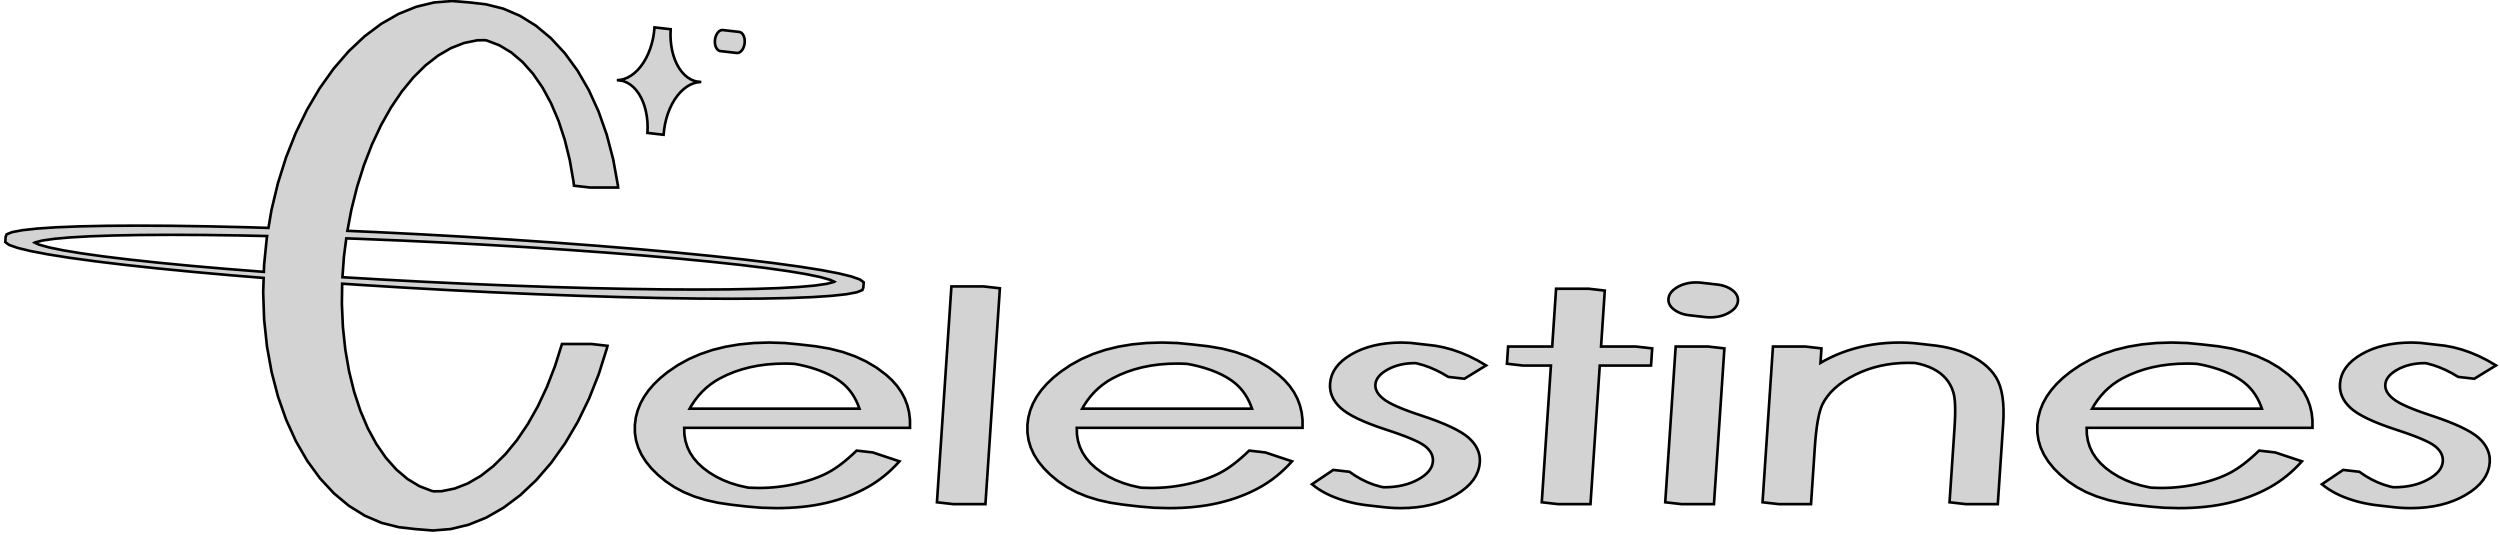 <?xml version="1.0" standalone="no"?>
<!DOCTYPE svg PUBLIC "-//W3C//DTD SVG 1.1//EN" "http://www.w3.org/Graphics/SVG/1.1/DTD/svg11.dtd">
<svg width="472mm" height="101mm" viewBox="-82 -50 472 101" xmlns="http://www.w3.org/2000/svg" version="1.1">
<title>OpenSCAD Model</title>
<path d="
M 3.092,49.886 L 6.469,49.07 L 9.809,47.721 L 13.075,45.852 L 16.231,43.485 L 19.243,40.645
 L 22.077,37.364 L 24.703,33.678 L 27.092,29.626 L 29.217,25.253 L 31.055,20.608 L 32.587,15.741
 L 32.695,15.291 L 29.642,14.943 L 24.095,14.943 L 24.073,15.031 L 22.776,19.14 L 21.265,23.039
 L 19.556,26.686 L 17.668,30.04 L 15.622,33.065 L 13.44,35.728 L 11.145,37.999 L 8.764,39.854
 L 6.322,41.273 L 3.846,42.239 L 1.363,42.742 L -0.071,42.763 L -0.462,42.693 L -2.804,41.795
 L -5.047,40.444 L -7.165,38.653 L -9.136,36.442 L -10.939,33.836 L -12.553,30.863 L -13.96,27.556
 L -15.146,23.951 L -16.098,20.087 L -16.805,16.007 L -17.258,11.755 L -17.454,7.379 L -17.4,3.558
 L -14.354,3.765 L -5.938,4.286 L 2.543,4.761 L 10.996,5.183 L 19.328,5.548 L 27.449,5.852
 L 35.269,6.092 L 42.703,6.266 L 49.669,6.371 L 56.09,6.406 L 61.897,6.371 L 67.026,6.266
 L 71.42,6.092 L 75.032,5.852 L 77.822,5.548 L 79.76,5.183 L 80.823,4.761 L 81.001,4.286
 L 81.068,3.29 L 80.358,2.769 L 78.769,2.207 L 76.317,1.609 L 73.03,0.983 L 68.944,0.336
 L 64.103,-0.327 L 58.56,-0.996 L 52.377,-1.666 L 45.62,-2.328 L 38.365,-2.976 L 30.689,-3.602
 L 22.679,-4.199 L 14.42,-4.762 L 6.004,-5.283 L -2.476,-5.757 L -10.929,-6.179 L -16.413,-6.419
 L -15.661,-10.409 L -14.592,-14.683 L -13.296,-18.791 L -11.785,-22.691 L -10.076,-26.337 L -8.188,-29.691
 L -6.141,-32.717 L -3.959,-35.379 L -1.665,-37.651 L 0.716,-39.506 L 3.158,-40.924 L 5.634,-41.89
 L 8.117,-42.394 L 9.552,-42.414 L 9.943,-42.344 L 12.285,-41.447 L 14.527,-40.095 L 16.645,-38.304
 L 18.616,-36.094 L 20.419,-33.488 L 22.033,-30.515 L 23.441,-27.208 L 24.627,-23.602 L 25.578,-19.738
 L 26.285,-15.658 L 26.361,-14.943 L 29.414,-14.594 L 34.698,-14.594 L 34.651,-15.043 L 33.771,-19.911
 L 32.555,-24.556 L 31.016,-28.929 L 29.171,-32.981 L 27.039,-36.667 L 24.644,-39.948 L 22.013,-42.788
 L 19.174,-45.155 L 16.159,-47.023 L 13,-48.373 L 9.732,-49.188 L 6.679,-49.537 L 3.338,-49.81
 L -0.04,-49.537 L -3.417,-48.721 L -6.757,-47.372 L -10.023,-45.503 L -13.179,-43.136 L -16.19,-40.297
 L -19.025,-37.016 L -21.651,-33.329 L -24.039,-29.277 L -26.164,-24.905 L -28.003,-20.259 L -29.535,-15.392
 L -30.743,-10.356 L -31.316,-6.969 L -35.203,-7.089 L -42.636,-7.262 L -49.602,-7.367 L -56.023,-7.402
 L -61.83,-7.367 L -66.959,-7.262 L -71.353,-7.089 L -74.966,-6.848 L -77.755,-6.544 L -79.693,-6.179
 L -80.756,-5.757 L -80.934,-5.283 L -81.001,-4.286 L -80.291,-3.765 L -78.702,-3.203 L -76.251,-2.606
 L -72.963,-1.98 L -68.877,-1.332 L -64.036,-0.67 L -58.494,-0 L -52.31,0.67 L -45.554,1.332
 L -38.298,1.98 L -32.222,2.475 L -32.312,5.207 L -32.131,10.356 L -31.598,15.392 L -30.719,20.259
 L -29.503,24.905 L -27.963,29.277 L -26.118,33.329 L -23.986,37.016 L -21.592,40.297 L -18.961,43.136
 L -16.122,45.503 L -13.107,47.372 L -9.947,48.721 L -6.679,49.537 L -3.627,49.886 L -0.286,50.158
 z
M -32.431,1.308 L -39.441,0.754 L -46.018,0.182 L -52.09,-0.404 L -57.591,-0.996 L -62.46,-1.588
 L -66.644,-2.174 L -70.098,-2.747 L -72.782,-3.3 L -74.668,-3.829 L -75.461,-4.198 L -75.443,-4.21
 L -74.021,-4.583 L -71.787,-4.906 L -68.767,-5.175 L -64.993,-5.388 L -60.507,-5.541 L -55.359,-5.634
 L -49.603,-5.665 L -43.305,-5.634 L -36.532,-5.541 L -31.576,-5.435 L -31.614,-5.207 L -32.139,-0
 L -32.183,1.326 z
M 43.371,4.638 L 36.598,4.545 L 29.425,4.392 L 21.93,4.179 L 14.195,3.91 L 6.306,3.587
 L -1.651,3.214 L -9.59,2.795 L -17.348,2.338 L -17.067,-1.557 L -16.622,-4.993 L -14.129,-4.906
 L -6.239,-4.583 L 1.718,-4.21 L 9.657,-3.791 L 17.49,-3.33 L 25.132,-2.833 L 32.498,-2.304
 L 39.508,-1.751 L 46.085,-1.178 L 52.157,-0.592 L 57.658,-0 L 62.527,0.592 L 66.711,1.178
 L 70.164,1.751 L 72.849,2.304 L 74.735,2.833 L 75.527,3.202 L 75.51,3.214 L 74.087,3.587
 L 71.854,3.91 L 68.833,4.179 L 65.06,4.392 L 60.574,4.545 L 55.425,4.638 L 49.67,4.669
 z
M 43.394,-25.598 L 43.568,-26.627 L 43.81,-27.635 L 44.116,-28.608 L 44.484,-29.537 L 44.909,-30.412
 L 45.387,-31.222 L 45.912,-31.959 L 46.479,-32.616 L 47.081,-33.184 L 47.712,-33.657 L 48.365,-34.031
 L 49.033,-34.3 L 49.709,-34.464 L 50.384,-34.518 L 49.556,-34.613 L 49.063,-34.736 L 48.431,-35.006
 L 47.828,-35.379 L 47.26,-35.853 L 46.734,-36.421 L 46.255,-37.077 L 45.828,-37.814 L 45.459,-38.625
 L 45.152,-39.499 L 44.908,-40.428 L 44.733,-41.402 L 44.626,-42.409 L 44.59,-43.439 L 44.624,-44.48
 L 41.572,-44.829 L 41.467,-43.787 L 41.292,-42.758 L 41.051,-41.75 L 40.744,-40.777 L 40.377,-39.848
 L 39.952,-38.973 L 39.474,-38.163 L 38.949,-37.426 L 38.382,-36.769 L 37.779,-36.202 L 37.148,-35.728
 L 36.495,-35.354 L 35.827,-35.084 L 35.152,-34.921 L 34.476,-34.867 L 35.305,-34.772 L 35.798,-34.649
 L 36.43,-34.379 L 37.033,-34.006 L 37.601,-33.532 L 38.127,-32.964 L 38.606,-32.308 L 39.032,-31.571
 L 39.401,-30.76 L 39.709,-29.886 L 39.952,-28.957 L 40.128,-27.983 L 40.235,-26.976 L 40.271,-25.946
 L 40.236,-24.905 L 43.289,-24.556 z
M 57.315,-40.008 L 57.45,-40.041 L 57.583,-40.095 L 57.714,-40.169 L 57.84,-40.264 L 57.961,-40.378
 L 58.074,-40.509 L 58.179,-40.657 L 58.275,-40.819 L 58.36,-40.993 L 58.433,-41.179 L 58.494,-41.374
 L 58.543,-41.575 L 58.578,-41.781 L 58.599,-41.99 L 58.605,-42.198 L 58.598,-42.404 L 58.577,-42.605
 L 58.542,-42.8 L 58.493,-42.986 L 58.432,-43.161 L 58.358,-43.323 L 58.273,-43.47 L 58.177,-43.602
 L 58.072,-43.715 L 57.958,-43.81 L 57.837,-43.885 L 57.711,-43.938 L 57.58,-43.971 L 54.528,-44.32
 L 54.394,-44.331 L 54.259,-44.32 L 54.124,-44.287 L 53.99,-44.233 L 53.86,-44.158 L 53.733,-44.064
 L 53.613,-43.95 L 53.499,-43.819 L 53.395,-43.671 L 53.299,-43.509 L 53.214,-43.334 L 53.14,-43.149
 L 53.079,-42.954 L 53.031,-42.752 L 52.996,-42.547 L 52.975,-42.338 L 52.968,-42.13 L 52.975,-41.924
 L 52.997,-41.723 L 53.032,-41.528 L 53.08,-41.342 L 53.142,-41.167 L 53.216,-41.005 L 53.301,-40.858
 L 53.397,-40.726 L 53.502,-40.613 L 53.616,-40.518 L 53.736,-40.443 L 53.863,-40.389 L 53.993,-40.357
 L 57.046,-40.008 L 57.179,-39.997 z
M 241.377,9.9 L 241.875,9.857 L 242.355,9.785 L 242.818,9.684 L 243.264,9.555 L 243.692,9.397
 L 244.104,9.211 L 244.498,8.995 L 244.861,8.76 L 245.179,8.514 L 245.451,8.257 L 245.677,7.989
 L 245.858,7.709 L 245.994,7.419 L 246.083,7.118 L 246.127,6.806 L 246.125,6.488 L 246.077,6.181
 L 245.98,5.887 L 245.837,5.604 L 245.647,5.333 L 245.41,5.074 L 245.125,4.826 L 244.793,4.591
 L 244.428,4.375 L 244.041,4.189 L 243.634,4.031 L 243.205,3.902 L 242.756,3.801 L 242.285,3.729
 L 239.233,3.381 L 238.741,3.338 L 238.229,3.323 L 237.724,3.338 L 237.236,3.381 L 236.763,3.453
 L 236.306,3.553 L 235.865,3.682 L 235.439,3.84 L 235.029,4.027 L 234.636,4.242 L 234.273,4.478
 L 233.955,4.725 L 233.683,4.984 L 233.456,5.255 L 233.275,5.538 L 233.14,5.833 L 233.05,6.139
 L 233.005,6.458 L 233.008,6.77 L 233.057,7.071 L 233.153,7.361 L 233.297,7.64 L 233.487,7.908
 L 233.724,8.165 L 234.009,8.411 L 234.34,8.647 L 234.705,8.862 L 235.09,9.049 L 235.494,9.207
 L 235.918,9.336 L 236.362,9.436 L 236.825,9.508 L 239.878,9.857 L 240.36,9.9 L 240.863,9.914
 z
M 106.78,4.429 L 103.727,4.08 L 97.625,4.08 L 94.894,44.829 L 97.947,45.177 L 104.049,45.177
 z
M 220.036,19.02 L 229.713,19.02 L 229.931,15.778 L 226.878,15.429 L 220.277,15.429 L 220.985,4.861
 L 217.933,4.512 L 211.787,4.512 L 211.055,15.429 L 202.73,15.429 L 202.513,18.672 L 205.565,19.02
 L 210.815,19.02 L 209.085,44.829 L 212.138,45.177 L 218.283,45.177 z
M 65.847,45.919 L 67.107,45.873 L 68.334,45.795 L 69.53,45.688 L 70.694,45.549 L 71.826,45.379
 L 72.925,45.179 L 73.993,44.948 L 75.033,44.687 L 76.049,44.398 L 77.04,44.081 L 78.008,43.735
 L 78.952,43.361 L 79.872,42.959 L 80.768,42.529 L 81.64,42.07 L 82.489,41.579 L 83.315,41.05
 L 84.12,40.484 L 84.903,39.881 L 85.664,39.241 L 86.403,38.564 L 87.119,37.849 L 87.814,37.098
 L 82.783,35.423 L 79.73,35.074 L 78.992,35.772 L 78.269,36.42 L 77.563,37.018 L 76.871,37.567
 L 76.196,38.065 L 75.535,38.514 L 74.891,38.913 L 74.262,39.262 L 73.626,39.579 L 72.958,39.879
 L 72.26,40.163 L 71.531,40.431 L 70.77,40.683 L 69.979,40.919 L 69.157,41.139 L 68.303,41.343
 L 67.433,41.527 L 66.558,41.686 L 65.678,41.821 L 64.793,41.931 L 63.905,42.017 L 63.012,42.078
 L 62.114,42.114 L 61.212,42.127 L 59.419,42.077 L 59.009,42.014 L 57.421,41.655 L 55.915,41.193
 L 54.49,40.629 L 53.148,39.962 L 51.887,39.192 L 50.746,38.343 L 49.763,37.435 L 48.937,36.469
 L 48.27,35.446 L 47.76,34.365 L 47.408,33.226 L 47.214,32.029 L 47.177,30.775 L 89.807,30.775
 L 89.805,29.3 L 89.641,27.887 L 89.315,26.537 L 88.826,25.249 L 88.175,24.024 L 87.362,22.861
 L 86.387,21.761 L 85.25,20.723 L 83.454,19.386 L 81.494,18.228 L 79.37,17.248 L 77.08,16.446
 L 74.627,15.823 L 72.008,15.377 L 68.956,15.029 L 66.173,14.761 L 63.226,14.672 L 60.352,14.759
 L 57.615,15.02 L 55.015,15.455 L 52.552,16.064 L 50.225,16.847 L 48.035,17.804 L 45.982,18.934
 L 44.066,20.239 L 42.694,21.352 L 41.492,22.504 L 40.461,23.693 L 39.601,24.92 L 38.91,26.186
 L 38.391,27.489 L 38.041,28.83 L 37.862,30.21 L 37.866,31.677 L 38.077,33.105 L 38.494,34.496
 L 39.119,35.847 L 39.95,37.161 L 40.988,38.436 L 42.234,39.672 L 43.685,40.87 L 45.325,41.975
 L 47.133,42.933 L 49.108,43.744 L 51.251,44.407 L 53.562,44.922 L 56.041,45.291 L 59.094,45.639
 L 61.74,45.86 L 64.555,45.934 z
M 48.206,27.157 L 48.569,26.524 L 49.182,25.605 L 49.848,24.75 L 50.565,23.959 L 51.334,23.23
 L 52.154,22.565 L 53.026,21.964 L 53.949,21.425 L 55.277,20.773 L 56.66,20.208 L 58.099,19.729
 L 59.593,19.338 L 61.142,19.033 L 62.747,18.816 L 64.407,18.685 L 66.123,18.642 L 67.173,18.659
 L 68.016,18.702 L 68.173,18.726 L 69.15,18.917 L 70.112,19.142 L 71.06,19.401 L 71.976,19.689
 L 72.844,19.999 L 73.663,20.331 L 74.434,20.685 L 75.156,21.061 L 75.83,21.459 L 76.455,21.878
 L 77.032,22.32 L 77.566,22.791 L 78.063,23.301 L 78.522,23.849 L 78.945,24.434 L 79.33,25.058
 L 79.677,25.72 L 79.988,26.419 L 80.261,27.157 z
M 139.961,45.919 L 141.221,45.873 L 142.449,45.795 L 143.645,45.688 L 144.808,45.549 L 145.94,45.379
 L 147.04,45.179 L 148.108,44.948 L 149.147,44.687 L 150.163,44.398 L 151.155,44.081 L 152.123,43.735
 L 153.067,43.361 L 153.986,42.959 L 154.882,42.529 L 155.754,42.07 L 156.603,41.579 L 157.43,41.05
 L 158.235,40.484 L 159.018,39.881 L 159.778,39.241 L 160.517,38.564 L 161.234,37.849 L 161.928,37.098
 L 156.897,35.423 L 153.845,35.074 L 153.107,35.772 L 152.384,36.42 L 151.677,37.018 L 150.986,37.567
 L 150.31,38.065 L 149.65,38.514 L 149.006,38.913 L 148.377,39.262 L 147.74,39.579 L 147.073,39.879
 L 146.374,40.163 L 145.645,40.431 L 144.885,40.683 L 144.093,40.919 L 143.271,41.139 L 142.418,41.343
 L 141.547,41.527 L 140.672,41.686 L 139.792,41.821 L 138.908,41.931 L 138.019,42.017 L 137.126,42.078
 L 136.228,42.114 L 135.326,42.127 L 133.533,42.077 L 133.124,42.014 L 131.536,41.655 L 130.03,41.193
 L 128.605,40.629 L 127.262,39.962 L 126.002,39.192 L 124.86,38.343 L 123.877,37.435 L 123.052,36.469
 L 122.384,35.446 L 121.874,34.365 L 121.522,33.226 L 121.328,32.029 L 121.292,30.775 L 163.921,30.775
 L 163.919,29.3 L 163.755,27.887 L 163.429,26.537 L 162.941,25.249 L 162.29,24.024 L 161.477,22.861
 L 160.502,21.761 L 159.365,20.723 L 157.569,19.386 L 155.609,18.228 L 153.484,17.248 L 151.195,16.446
 L 148.741,15.823 L 146.123,15.377 L 143.07,15.029 L 140.288,14.761 L 137.341,14.672 L 134.467,14.759
 L 131.73,15.02 L 129.13,15.455 L 126.666,16.064 L 124.34,16.847 L 122.15,17.804 L 120.097,18.934
 L 118.181,20.239 L 116.809,21.352 L 115.607,22.504 L 114.576,23.693 L 113.715,24.92 L 113.025,26.186
 L 112.505,27.489 L 112.156,28.83 L 111.977,30.21 L 111.981,31.677 L 112.191,33.105 L 112.609,34.496
 L 113.233,35.847 L 114.065,37.161 L 115.103,38.436 L 116.348,39.672 L 117.8,40.87 L 119.44,41.975
 L 121.247,42.933 L 123.222,43.744 L 125.366,44.407 L 127.677,44.922 L 130.156,45.291 L 133.208,45.639
 L 135.855,45.86 L 138.67,45.934 z
M 122.32,27.157 L 122.683,26.524 L 123.297,25.605 L 123.962,24.75 L 124.68,23.959 L 125.448,23.23
 L 126.269,22.565 L 127.14,21.964 L 128.064,21.425 L 129.392,20.773 L 130.775,20.208 L 132.213,19.729
 L 133.707,19.338 L 135.257,19.033 L 136.862,18.816 L 138.522,18.685 L 140.238,18.642 L 141.287,18.659
 L 142.131,18.702 L 142.288,18.726 L 143.264,18.917 L 144.227,19.142 L 145.174,19.401 L 146.09,19.689
 L 146.958,19.999 L 147.777,20.331 L 148.548,20.685 L 149.271,21.061 L 149.944,21.459 L 150.57,21.878
 L 151.147,22.32 L 151.681,22.791 L 152.178,23.301 L 152.637,23.849 L 153.059,24.434 L 153.444,25.058
 L 153.792,25.72 L 154.102,26.419 L 154.375,27.157 z
M 183.979,45.895 L 185.427,45.777 L 186.817,45.581 L 188.148,45.306 L 189.42,44.953 L 190.633,44.521
 L 191.788,44.01 L 192.883,43.421 L 193.887,42.776 L 194.765,42.096 L 195.517,41.381 L 196.144,40.631
 L 196.644,39.847 L 197.019,39.028 L 197.269,38.175 L 197.392,37.287 L 197.397,36.653 L 197.326,36.036
 L 197.179,35.434 L 196.956,34.848 L 196.657,34.279 L 196.282,33.725 L 195.831,33.188 L 195.304,32.666
 L 194.66,32.157 L 193.88,31.643 L 192.964,31.124 L 191.912,30.599 L 190.725,30.07 L 189.401,29.535
 L 187.941,28.996 L 186.346,28.451 L 185.041,28.012 L 183.854,27.588 L 182.786,27.178 L 181.838,26.782
 L 181.008,26.401 L 180.297,26.034 L 179.705,25.682 L 179.232,25.344 L 178.845,25.017 L 178.513,24.687
 L 178.235,24.352 L 178.013,24.013 L 177.845,23.669 L 177.732,23.322 L 177.674,22.97 L 177.671,22.614
 L 177.73,22.215 L 177.855,21.829 L 178.046,21.455 L 178.301,21.094 L 178.622,20.746 L 179.008,20.41
 L 179.459,20.087 L 179.975,19.777 L 180.536,19.492 L 181.121,19.245 L 181.73,19.036 L 182.363,18.865
 L 183.02,18.732 L 183.701,18.637 L 184.406,18.58 L 185.134,18.561 L 185.279,18.567 L 185.583,18.627
 L 186.751,18.949 L 187.92,19.363 L 189.09,19.869 L 190.26,20.467 L 191.431,21.158 L 194.483,21.506
 L 198.574,18.993 L 196.982,18.062 L 195.384,17.256 L 193.78,16.573 L 192.171,16.014 L 190.556,15.58
 L 188.935,15.269 L 187.309,15.083 L 184.256,14.734 L 182.625,14.672 L 181.247,14.707 L 179.925,14.811
 L 178.659,14.984 L 177.449,15.226 L 176.295,15.538 L 175.198,15.919 L 174.156,16.369 L 173.17,16.888
 L 172.268,17.46 L 171.479,18.067 L 170.803,18.71 L 170.24,19.388 L 169.789,20.101 L 169.451,20.85
 L 169.226,21.635 L 169.114,22.455 L 169.107,23.087 L 169.174,23.703 L 169.315,24.3 L 169.529,24.88
 L 169.816,25.442 L 170.176,25.986 L 170.61,26.513 L 171.118,27.022 L 171.726,27.522 L 172.462,28.025
 L 173.325,28.529 L 174.317,29.035 L 175.437,29.542 L 176.684,30.051 L 178.06,30.562 L 179.563,31.075
 L 180.959,31.537 L 182.222,31.98 L 183.353,32.402 L 184.352,32.804 L 185.218,33.186 L 185.953,33.547
 L 186.555,33.888 L 187.025,34.209 L 187.402,34.532 L 187.725,34.866 L 187.994,35.211 L 188.209,35.567
 L 188.371,35.934 L 188.478,36.312 L 188.532,36.701 L 188.531,37.101 L 188.459,37.586 L 188.307,38.055
 L 188.075,38.508 L 187.765,38.945 L 187.375,39.366 L 186.906,39.771 L 186.357,40.16 L 185.73,40.532
 L 185.047,40.874 L 184.333,41.171 L 183.588,41.422 L 182.812,41.627 L 182.005,41.786 L 181.167,41.9
 L 180.299,41.969 L 179.399,41.992 L 179.129,41.981 L 178.639,41.88 L 177.417,41.523 L 176.22,41.063
 L 175.047,40.501 L 173.899,39.837 L 172.775,39.07 L 169.723,38.722 L 165.706,41.424 L 166.305,41.897
 L 166.945,42.344 L 167.628,42.766 L 168.352,43.16 L 169.118,43.529 L 169.927,43.871 L 170.777,44.188
 L 171.669,44.478 L 172.589,44.737 L 173.523,44.962 L 174.471,45.153 L 175.433,45.309 L 176.409,45.43
 L 179.461,45.778 L 180.451,45.865 L 181.455,45.917 L 182.472,45.934 z
M 260.642,34.396 L 260.75,33 L 260.876,31.717 L 261.023,30.548 L 261.189,29.491 L 261.375,28.548
 L 261.58,27.718 L 261.805,27.001 L 262.05,26.397 L 262.501,25.576 L 263.042,24.79 L 263.674,24.036
 L 264.398,23.317 L 265.212,22.631 L 266.118,21.979 L 267.115,21.361 L 268.202,20.777 L 269.351,20.245
 L 270.531,19.784 L 271.743,19.394 L 272.986,19.074 L 274.26,18.826 L 275.566,18.649 L 276.902,18.542
 L 278.271,18.507 L 279.45,18.53 L 279.644,18.542 L 280.512,18.734 L 281.39,18.987 L 282.208,19.286
 L 282.965,19.631 L 283.661,20.022 L 284.294,20.458 L 284.864,20.939 L 285.371,21.465 L 285.815,22.037
 L 286.196,22.653 L 286.514,23.315 L 286.769,24.022 L 286.9,24.5 L 287.003,25.084 L 287.076,25.774
 L 287.121,26.569 L 287.137,27.469 L 287.124,28.476 L 287.082,29.587 L 287.012,30.804 L 286.072,44.829
 L 289.124,45.177 L 295.183,45.177 L 296.197,30.045 L 296.264,28.595 L 296.263,27.243 L 296.193,25.991
 L 296.056,24.837 L 295.851,23.782 L 295.578,22.826 L 295.237,21.968 L 294.828,21.209 L 294.35,20.518
 L 293.803,19.863 L 293.185,19.245 L 292.498,18.662 L 291.741,18.116 L 290.913,17.607 L 290.016,17.134
 L 289.049,16.697 L 288.027,16.304 L 286.964,15.963 L 285.86,15.675 L 284.715,15.44 L 283.529,15.257
 L 280.476,14.908 L 279.249,14.777 L 277.981,14.698 L 276.672,14.672 L 275.376,14.696 L 274.1,14.766
 L 272.846,14.883 L 271.613,15.047 L 270.402,15.258 L 269.212,15.516 L 268.043,15.821 L 266.895,16.172
 L 265.769,16.571 L 264.665,17.017 L 263.581,17.512 L 262.519,18.053 L 261.707,18.514 L 261.89,15.778
 L 258.838,15.429 L 252.735,15.429 L 250.765,44.829 L 253.817,45.177 L 259.92,45.177 z
M 330.633,45.919 L 331.892,45.873 L 333.12,45.795 L 334.316,45.688 L 335.48,45.549 L 336.611,45.379
 L 337.711,45.179 L 338.779,44.948 L 339.819,44.687 L 340.834,44.398 L 341.826,44.081 L 342.794,43.735
 L 343.738,43.361 L 344.658,42.959 L 345.554,42.529 L 346.425,42.07 L 347.274,41.579 L 348.101,41.05
 L 348.906,40.484 L 349.689,39.881 L 350.45,39.241 L 351.188,38.564 L 351.905,37.849 L 352.6,37.098
 L 347.568,35.423 L 344.516,35.074 L 343.778,35.772 L 343.055,36.42 L 342.348,37.018 L 341.657,37.567
 L 340.981,38.065 L 340.321,38.514 L 339.677,38.913 L 339.048,39.262 L 338.411,39.579 L 337.744,39.879
 L 337.046,40.163 L 336.316,40.431 L 335.556,40.683 L 334.765,40.919 L 333.942,41.139 L 333.089,41.343
 L 332.219,41.527 L 331.343,41.686 L 330.464,41.821 L 329.579,41.931 L 328.691,42.017 L 327.797,42.078
 L 326.9,42.114 L 325.998,42.127 L 324.205,42.077 L 323.795,42.014 L 322.207,41.655 L 320.701,41.193
 L 319.276,40.629 L 317.934,39.962 L 316.673,39.192 L 315.532,38.343 L 314.548,37.435 L 313.723,36.469
 L 313.055,35.446 L 312.546,34.365 L 312.194,33.226 L 311.999,32.029 L 311.963,30.775 L 354.593,30.775
 L 354.591,29.3 L 354.427,27.887 L 354.1,26.537 L 353.612,25.249 L 352.961,24.024 L 352.148,22.861
 L 351.173,21.761 L 350.036,20.723 L 348.24,19.386 L 346.28,18.228 L 344.155,17.248 L 341.866,16.446
 L 339.412,15.823 L 336.794,15.377 L 333.742,15.029 L 330.959,14.761 L 328.012,14.672 L 325.138,14.759
 L 322.401,15.02 L 319.801,15.455 L 317.337,16.064 L 315.011,16.847 L 312.821,17.804 L 310.768,18.934
 L 308.852,20.239 L 307.48,21.352 L 306.278,22.504 L 305.247,23.693 L 304.386,24.92 L 303.696,26.186
 L 303.176,27.489 L 302.827,28.83 L 302.648,30.21 L 302.652,31.677 L 302.863,33.105 L 303.28,34.496
 L 303.905,35.847 L 304.736,37.161 L 305.774,38.436 L 307.019,39.672 L 308.471,40.87 L 310.111,41.975
 L 311.918,42.933 L 313.894,43.744 L 316.037,44.407 L 318.348,44.922 L 320.827,45.291 L 323.879,45.639
 L 326.526,45.86 L 329.341,45.934 z
M 312.992,27.157 L 313.354,26.524 L 313.968,25.605 L 314.634,24.75 L 315.351,23.959 L 316.119,23.23
 L 316.94,22.565 L 317.812,21.964 L 318.735,21.425 L 320.063,20.773 L 321.446,20.208 L 322.884,19.729
 L 324.378,19.338 L 325.928,19.033 L 327.533,18.816 L 329.193,18.685 L 330.909,18.642 L 331.959,18.659
 L 332.802,18.702 L 332.959,18.726 L 333.936,18.917 L 334.898,19.142 L 335.845,19.401 L 336.762,19.689
 L 337.629,19.999 L 338.449,20.331 L 339.219,20.685 L 339.942,21.061 L 340.616,21.459 L 341.241,21.878
 L 341.818,22.32 L 342.352,22.791 L 342.849,23.301 L 343.308,23.849 L 343.73,24.434 L 344.115,25.058
 L 344.463,25.72 L 344.773,26.419 L 345.047,27.157 z
M 374.65,45.895 L 376.099,45.777 L 377.488,45.581 L 378.819,45.306 L 380.091,44.953 L 381.304,44.521
 L 382.459,44.01 L 383.555,43.421 L 384.558,42.776 L 385.436,42.096 L 386.188,41.381 L 386.815,40.631
 L 387.316,39.847 L 387.691,39.028 L 387.94,38.175 L 388.063,37.287 L 388.068,36.653 L 387.997,36.036
 L 387.85,35.434 L 387.627,34.848 L 387.328,34.279 L 386.953,33.725 L 386.503,33.188 L 385.975,32.666
 L 385.331,32.157 L 384.551,31.643 L 383.635,31.124 L 382.584,30.599 L 381.396,30.07 L 380.072,29.535
 L 378.613,28.996 L 377.017,28.451 L 375.712,28.012 L 374.525,27.588 L 373.458,27.178 L 372.509,26.782
 L 371.679,26.401 L 370.968,26.034 L 370.376,25.682 L 369.903,25.344 L 369.516,25.017 L 369.184,24.687
 L 368.907,24.352 L 368.684,24.013 L 368.516,23.669 L 368.404,23.322 L 368.345,22.97 L 368.342,22.614
 L 368.402,22.215 L 368.527,21.829 L 368.717,21.455 L 368.972,21.094 L 369.293,20.746 L 369.679,20.41
 L 370.13,20.087 L 370.646,19.777 L 371.207,19.492 L 371.792,19.245 L 372.401,19.036 L 373.034,18.865
 L 373.691,18.732 L 374.372,18.637 L 375.077,18.58 L 375.806,18.561 L 375.951,18.567 L 376.254,18.627
 L 377.422,18.949 L 378.591,19.363 L 379.761,19.869 L 380.931,20.467 L 382.102,21.158 L 385.154,21.506
 L 389.246,18.993 L 387.653,18.062 L 386.055,17.256 L 384.451,16.573 L 382.842,16.014 L 381.227,15.58
 L 379.606,15.269 L 377.98,15.083 L 374.928,14.734 L 373.296,14.672 L 371.918,14.707 L 370.596,14.811
 L 369.33,14.984 L 368.121,15.226 L 366.967,15.538 L 365.869,15.919 L 364.827,16.369 L 363.841,16.888
 L 362.939,17.46 L 362.151,18.067 L 361.475,18.71 L 360.911,19.388 L 360.46,20.101 L 360.123,20.85
 L 359.897,21.635 L 359.785,22.455 L 359.778,23.087 L 359.846,23.703 L 359.986,24.3 L 360.2,24.88
 L 360.487,25.442 L 360.848,25.986 L 361.282,26.513 L 361.789,27.022 L 362.397,27.522 L 363.133,28.025
 L 363.997,28.529 L 364.988,29.035 L 366.108,29.542 L 367.356,30.051 L 368.731,30.562 L 370.235,31.075
 L 371.63,31.537 L 372.893,31.98 L 374.024,32.402 L 375.023,32.804 L 375.889,33.186 L 376.624,33.547
 L 377.226,33.888 L 377.696,34.209 L 378.073,34.532 L 378.396,34.866 L 378.665,35.211 L 378.88,35.567
 L 379.042,35.934 L 379.149,36.312 L 379.203,36.701 L 379.203,37.101 L 379.13,37.586 L 378.978,38.055
 L 378.747,38.508 L 378.436,38.945 L 378.046,39.366 L 377.577,39.771 L 377.029,40.16 L 376.401,40.532
 L 375.718,40.874 L 375.004,41.171 L 374.259,41.422 L 373.483,41.627 L 372.677,41.786 L 371.839,41.9
 L 370.97,41.969 L 370.07,41.992 L 369.801,41.981 L 369.31,41.88 L 368.088,41.523 L 366.891,41.063
 L 365.718,40.501 L 364.57,39.837 L 363.447,39.07 L 360.394,38.722 L 356.377,41.424 L 356.976,41.897
 L 357.617,42.344 L 358.299,42.766 L 359.023,43.16 L 359.79,43.529 L 360.598,43.871 L 361.448,44.188
 L 362.34,44.478 L 363.26,44.737 L 364.195,44.962 L 365.142,45.153 L 366.104,45.309 L 367.08,45.43
 L 370.133,45.778 L 371.122,45.865 L 372.126,45.917 L 373.143,45.934 z
M 243.564,15.778 L 240.512,15.429 L 234.366,15.429 L 232.396,44.829 L 235.448,45.177 L 241.594,45.177
 z
" stroke="black" fill="lightgray" stroke-width="0.5"/>
</svg>
